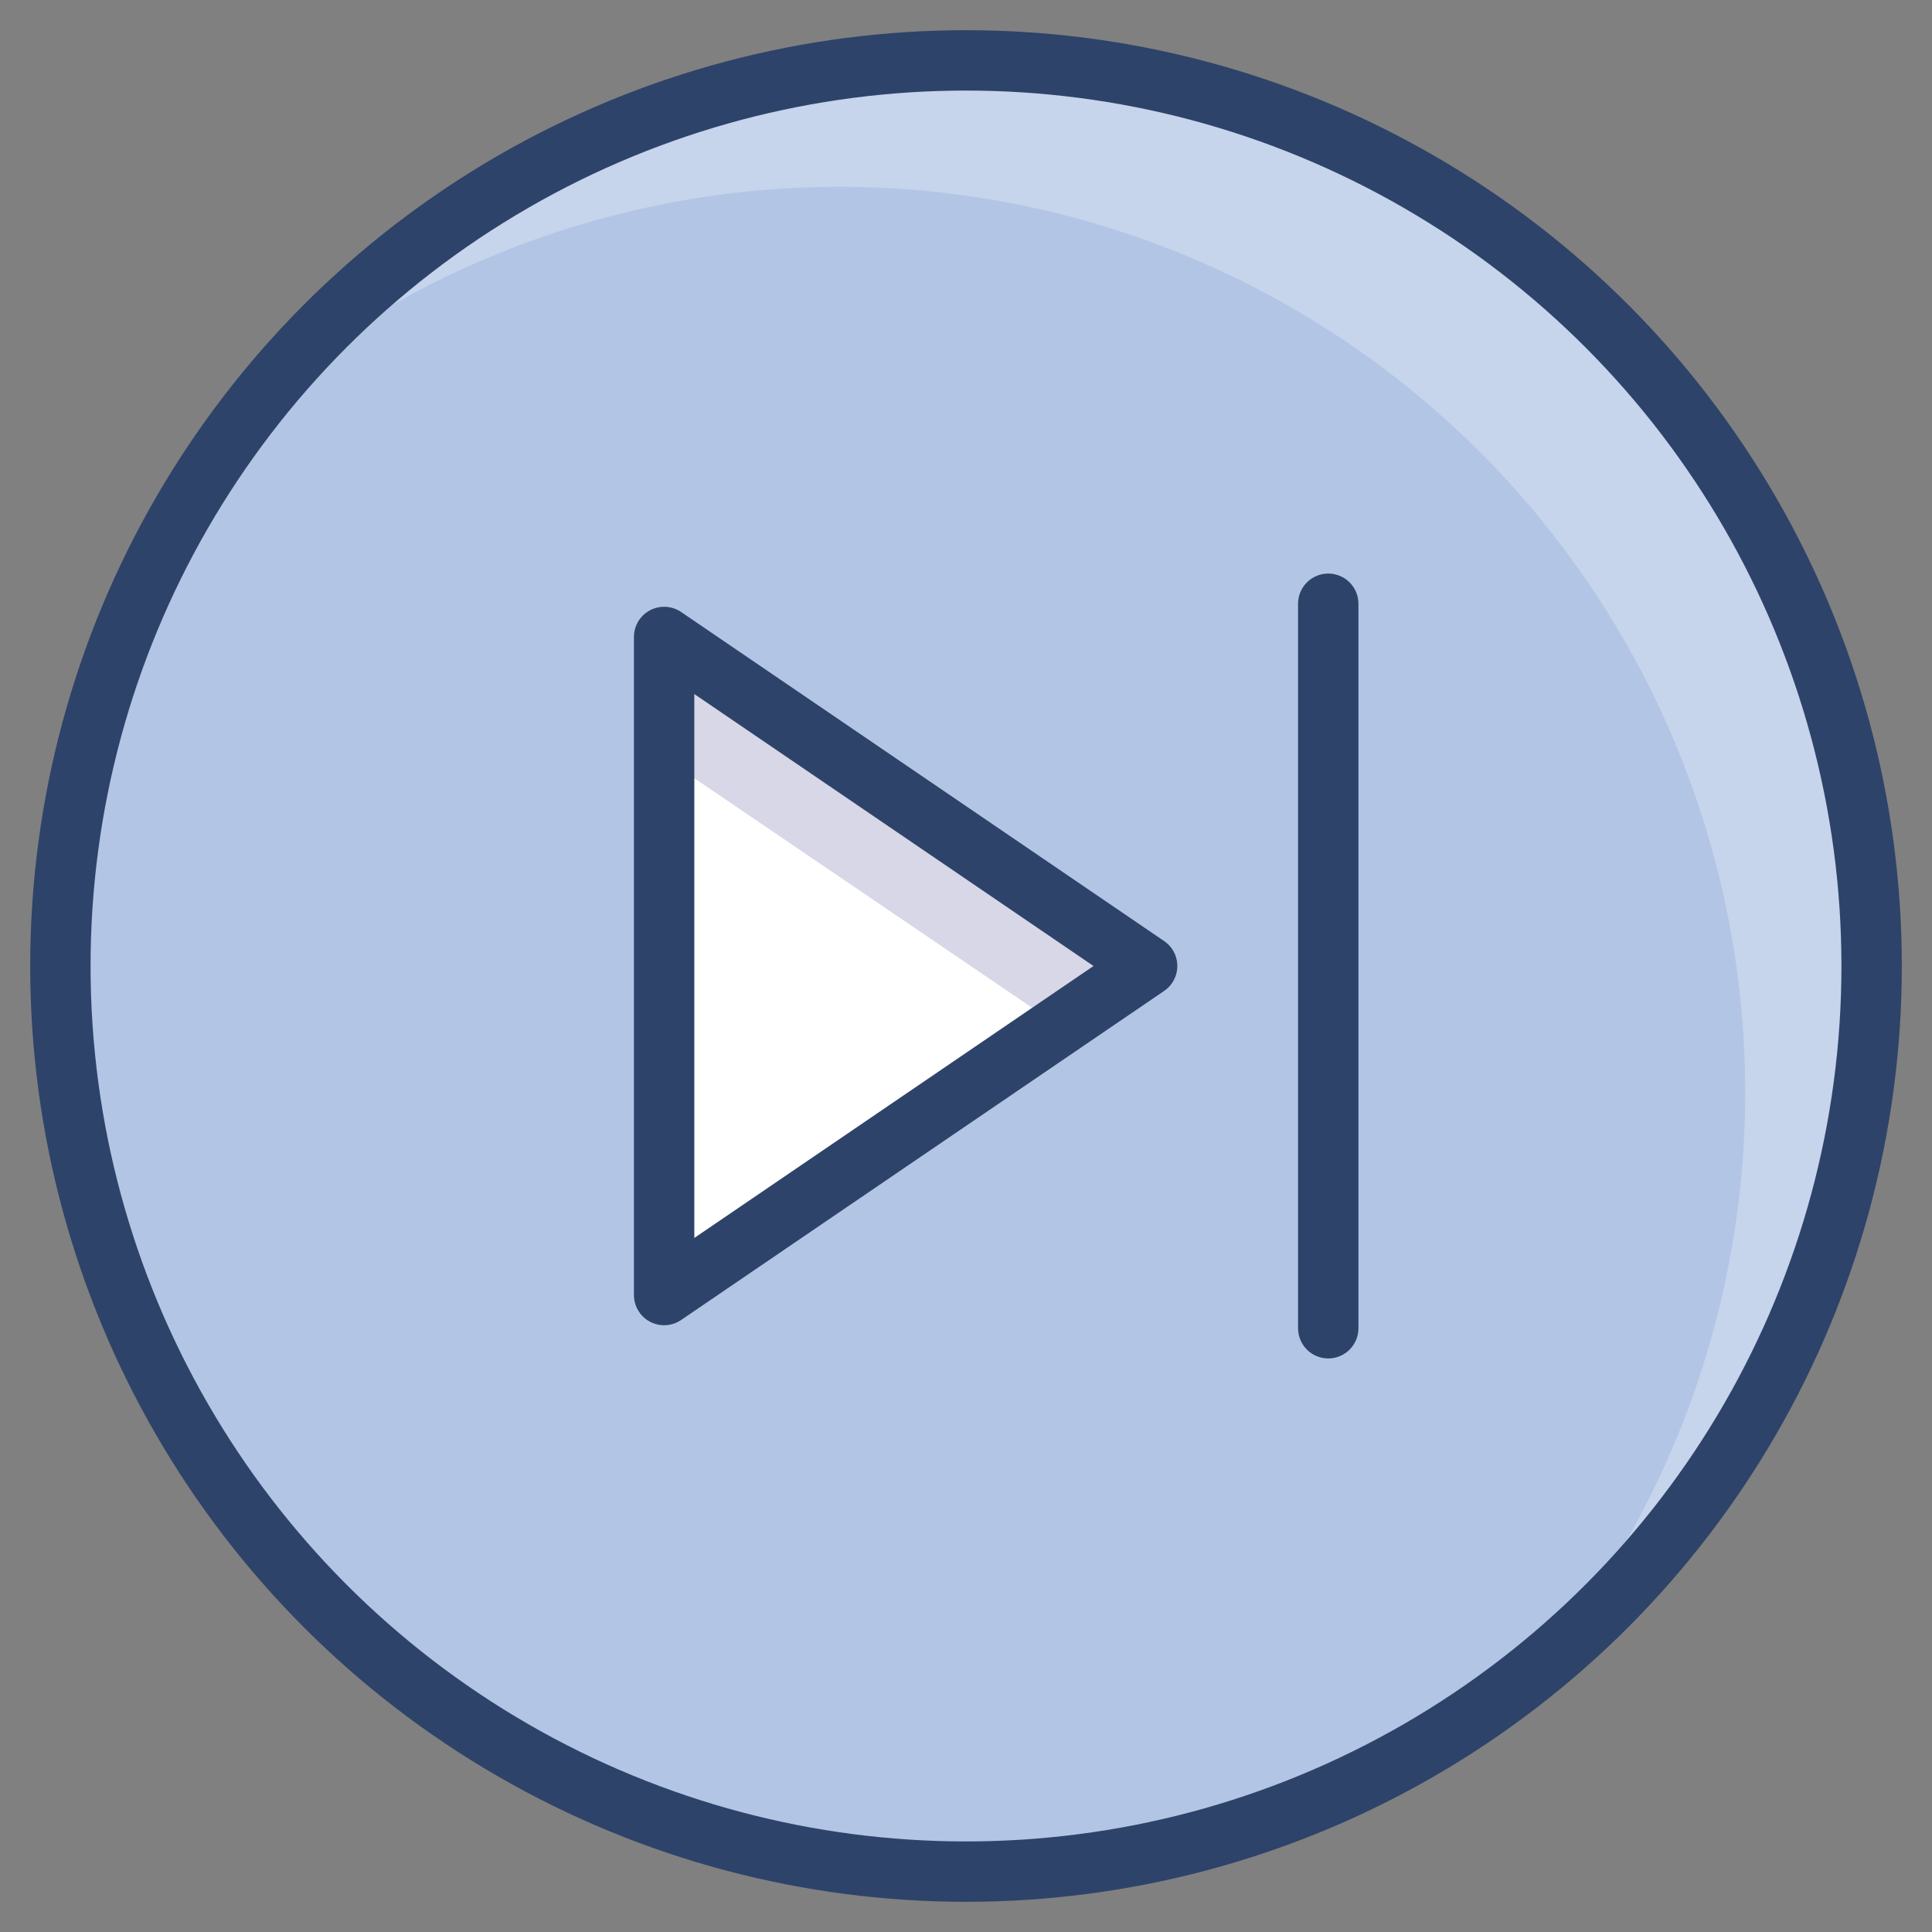 <svg xmlns="http://www.w3.org/2000/svg" viewBox="0 0 64 64" aria-labelledby="title" aria-describedby="desc"><rect x="0" y="0" width="64" height="64" fill="#808080" stroke="none"/><circle data-name="layer2" cx="32" cy="32" r="30" fill="#b3c5e5"/><path data-name="opacity" d="M32 2A29.9 29.9 0 0 0 8.9 12.9a30 30 0 0 1 42.2 42.2A30 30 0 0 0 32 2z" fill="#fff" opacity=".25"/><path data-name="layer1" fill="#fff" d="M22 42.9L38 32 22 21.1v21.8z"/><path data-name="opacity" fill="#000064" opacity=".16" d="M22 21.1v4L35.1 34l2.9-2-16-10.9z"/><path data-name="stroke" fill="none" stroke="#2e4369" stroke-linecap="round" stroke-miterlimit="10" stroke-width="2" d="M22 42.9L38 32 22 21.1v21.8z" stroke-linejoin="round"/><circle data-name="stroke" cx="32" cy="32" r="30" fill="none" stroke="#2e4369" stroke-linecap="round" stroke-miterlimit="10" stroke-width="2" stroke-linejoin="round"/><path data-name="stroke" fill="none" stroke="#2e4369" stroke-linecap="round" stroke-miterlimit="10" stroke-width="2" d="M44 20v24" stroke-linejoin="round"/></svg>